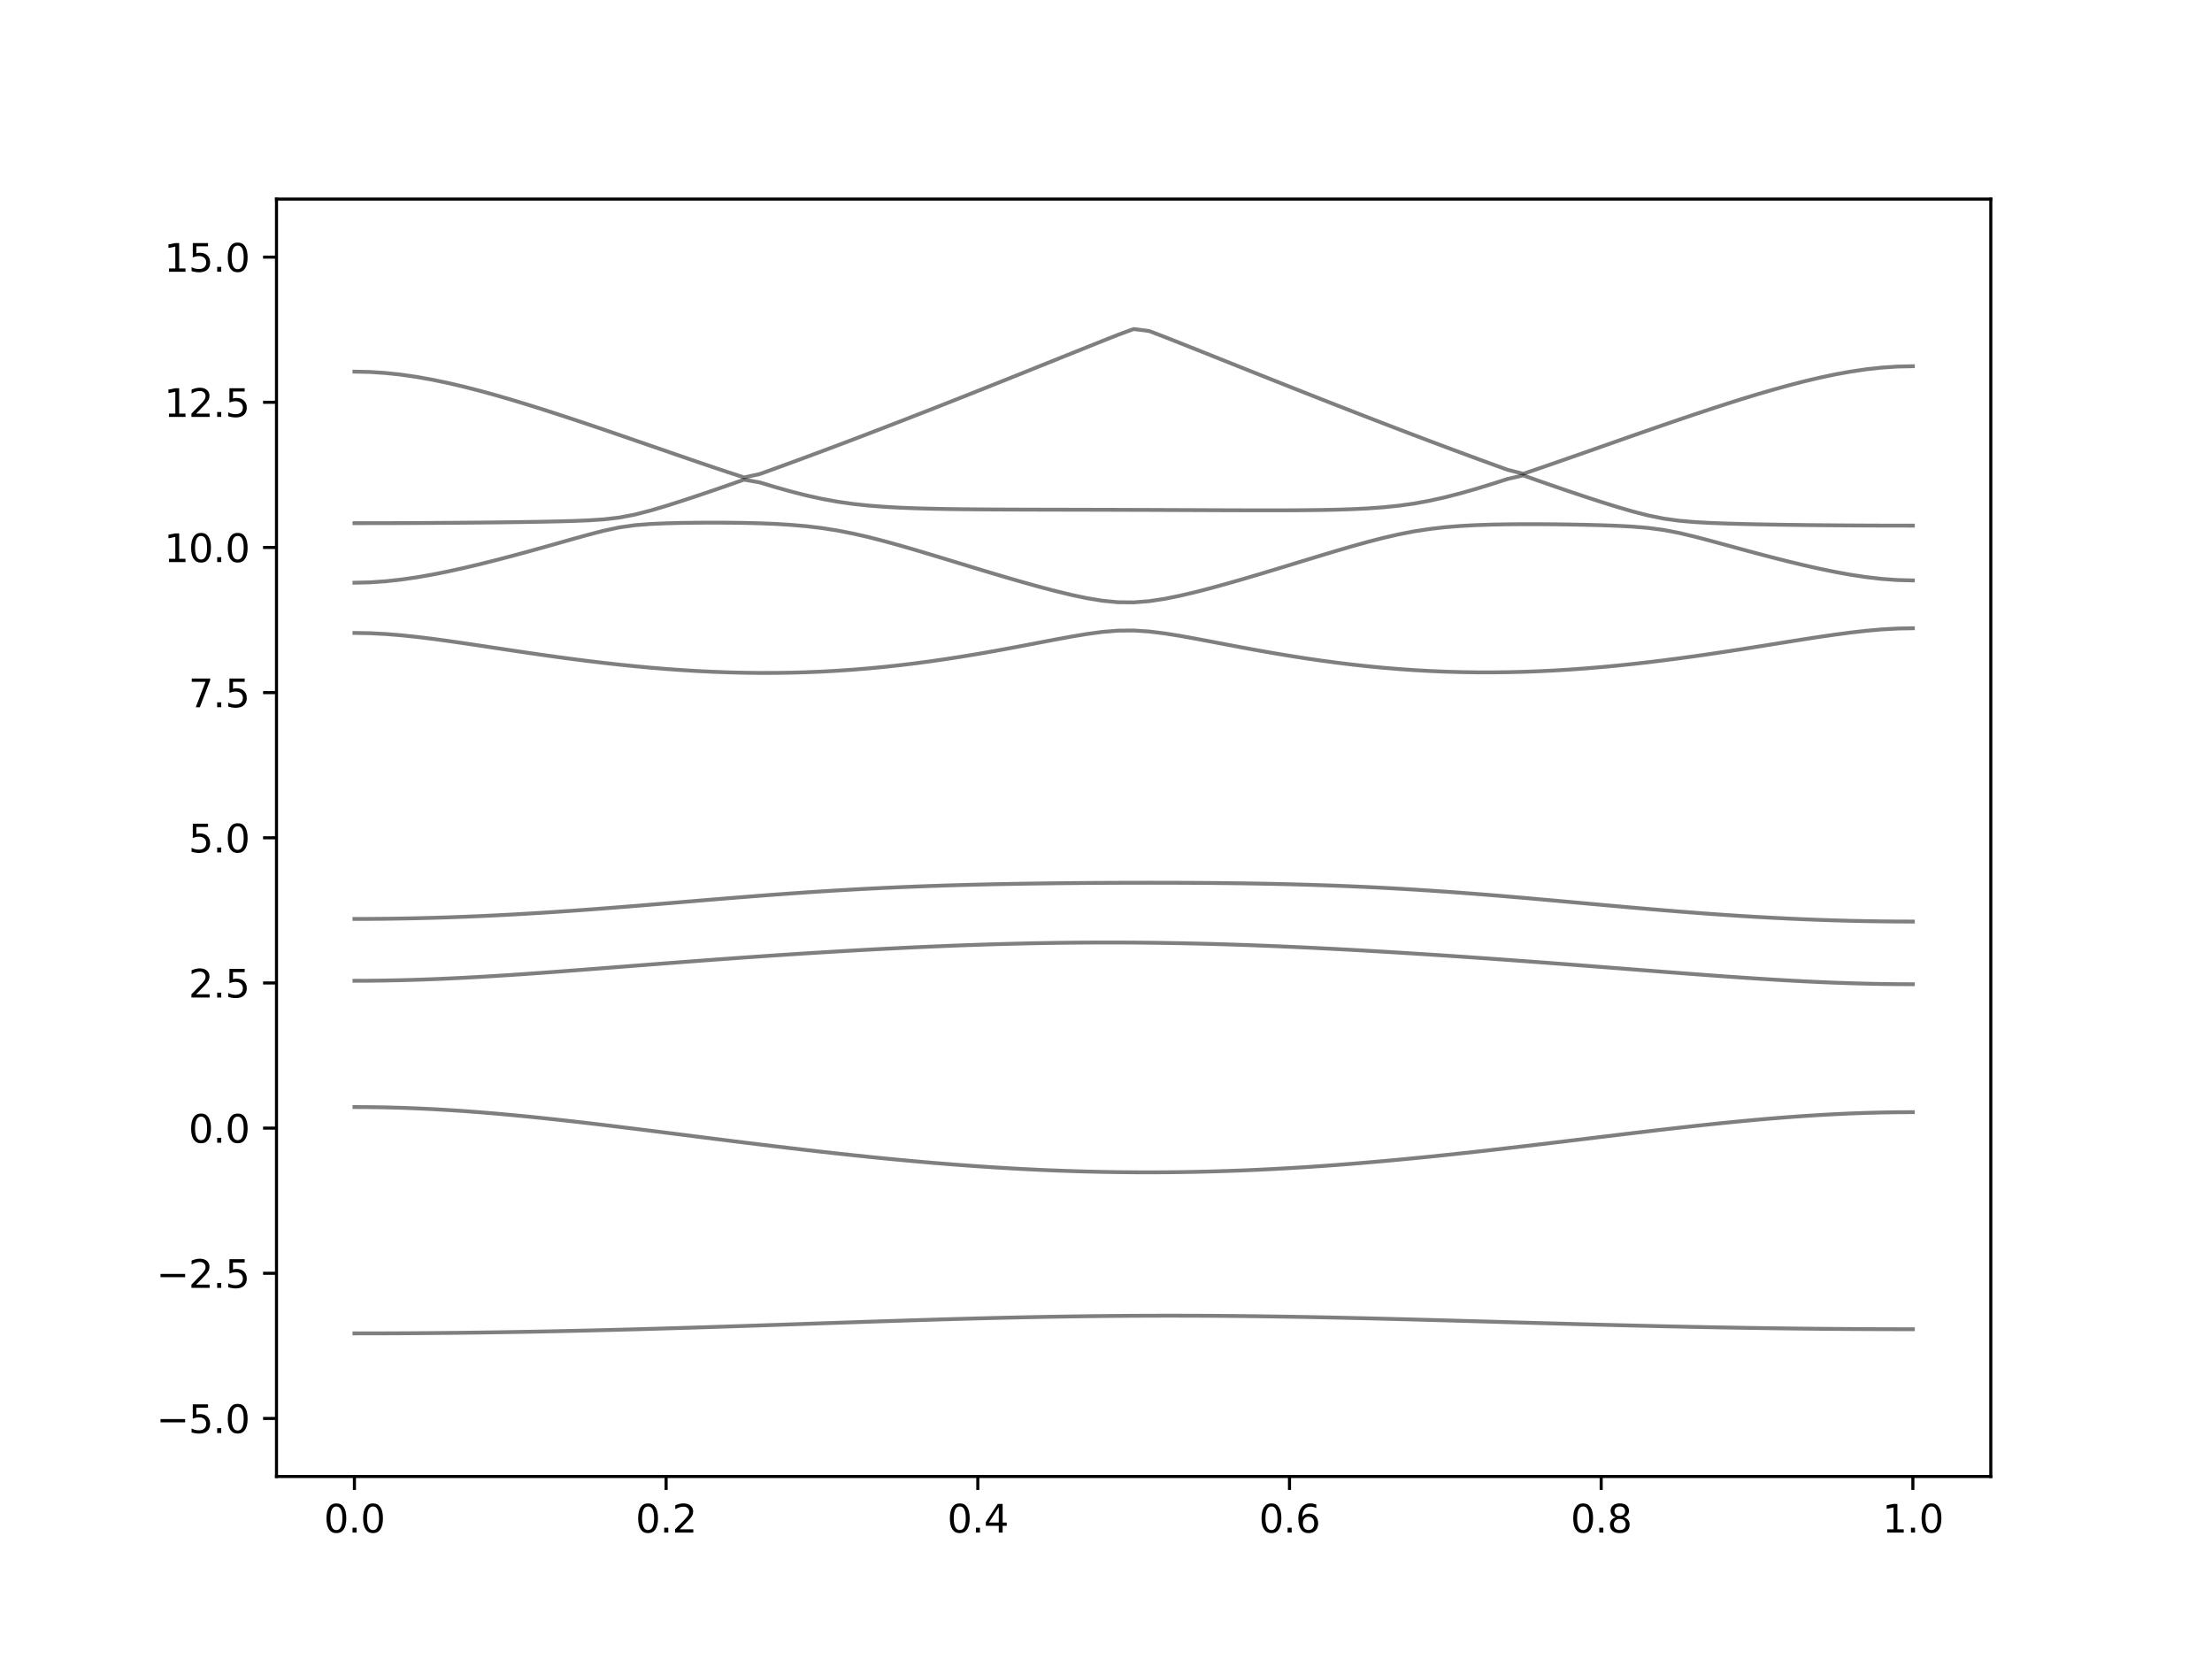<?xml version="1.0" encoding="utf-8" standalone="no"?>
<!DOCTYPE svg PUBLIC "-//W3C//DTD SVG 1.1//EN"
  "http://www.w3.org/Graphics/SVG/1.1/DTD/svg11.dtd">
<svg xmlns:xlink="http://www.w3.org/1999/xlink" width="576pt" height="432pt" viewBox="0 0 576 432" xmlns="http://www.w3.org/2000/svg" version="1.1">
 <defs>
  <style type="text/css">*{stroke-linejoin: round; stroke-linecap: butt}</style>
 </defs>
 <g id="figure_1">
  <g id="patch_1">
   <path d="M 0 432 
L 576 432 
L 576 0 
L 0 0 
z
" style="fill: #ffffff"/>
  </g>
  <g id="axes_1">
   <g id="patch_2">
    <path d="M 72 384.48 
L 518.4 384.48 
L 518.4 51.84 
L 72 51.84 
z
" style="fill: #ffffff"/>
   </g>
   <g id="matplotlib.axis_1">
    <g id="xtick_1">
     <g id="line2d_1">
      <defs>
       <path id="m37f961faa4" d="M 0 0 
L 0 3.5 
" style="stroke: #000000; stroke-width: 0.8"/>
      </defs>
      <g>
       <use xlink:href="#m37f961faa4" x="92.291" y="384.48" style="stroke: #000000; stroke-width: 0.8"/>
      </g>
     </g>
     <g id="text_1">
      <!-- 0.0 -->
      <g transform="translate(84.339 399.078) scale(0.1 -0.1)">
       <defs>
        <path id="DejaVuSans-30" d="M 2034 4250 
Q 1547 4250 1301 3770 
Q 1056 3291 1056 2328 
Q 1056 1369 1301 889 
Q 1547 409 2034 409 
Q 2525 409 2770 889 
Q 3016 1369 3016 2328 
Q 3016 3291 2770 3770 
Q 2525 4250 2034 4250 
z
M 2034 4750 
Q 2819 4750 3233 4129 
Q 3647 3509 3647 2328 
Q 3647 1150 3233 529 
Q 2819 -91 2034 -91 
Q 1250 -91 836 529 
Q 422 1150 422 2328 
Q 422 3509 836 4129 
Q 1250 4750 2034 4750 
z
" transform="scale(0.016)"/>
        <path id="DejaVuSans-2e" d="M 684 794 
L 1344 794 
L 1344 0 
L 684 0 
L 684 794 
z
" transform="scale(0.016)"/>
       </defs>
       <use xlink:href="#DejaVuSans-30"/>
       <use xlink:href="#DejaVuSans-2e" x="63.623"/>
       <use xlink:href="#DejaVuSans-30" x="95.41"/>
      </g>
     </g>
    </g>
    <g id="xtick_2">
     <g id="line2d_2">
      <g>
       <use xlink:href="#m37f961faa4" x="173.455" y="384.48" style="stroke: #000000; stroke-width: 0.8"/>
      </g>
     </g>
     <g id="text_2">
      <!-- 0.2 -->
      <g transform="translate(165.503 399.078) scale(0.1 -0.1)">
       <defs>
        <path id="DejaVuSans-32" d="M 1228 531 
L 3431 531 
L 3431 0 
L 469 0 
L 469 531 
Q 828 903 1448 1529 
Q 2069 2156 2228 2338 
Q 2531 2678 2651 2914 
Q 2772 3150 2772 3378 
Q 2772 3750 2511 3984 
Q 2250 4219 1831 4219 
Q 1534 4219 1204 4116 
Q 875 4013 500 3803 
L 500 4441 
Q 881 4594 1212 4672 
Q 1544 4750 1819 4750 
Q 2544 4750 2975 4387 
Q 3406 4025 3406 3419 
Q 3406 3131 3298 2873 
Q 3191 2616 2906 2266 
Q 2828 2175 2409 1742 
Q 1991 1309 1228 531 
z
" transform="scale(0.016)"/>
       </defs>
       <use xlink:href="#DejaVuSans-30"/>
       <use xlink:href="#DejaVuSans-2e" x="63.623"/>
       <use xlink:href="#DejaVuSans-32" x="95.41"/>
      </g>
     </g>
    </g>
    <g id="xtick_3">
     <g id="line2d_3">
      <g>
       <use xlink:href="#m37f961faa4" x="254.618" y="384.48" style="stroke: #000000; stroke-width: 0.8"/>
      </g>
     </g>
     <g id="text_3">
      <!-- 0.4 -->
      <g transform="translate(246.667 399.078) scale(0.1 -0.1)">
       <defs>
        <path id="DejaVuSans-34" d="M 2419 4116 
L 825 1625 
L 2419 1625 
L 2419 4116 
z
M 2253 4666 
L 3047 4666 
L 3047 1625 
L 3713 1625 
L 3713 1100 
L 3047 1100 
L 3047 0 
L 2419 0 
L 2419 1100 
L 313 1100 
L 313 1709 
L 2253 4666 
z
" transform="scale(0.016)"/>
       </defs>
       <use xlink:href="#DejaVuSans-30"/>
       <use xlink:href="#DejaVuSans-2e" x="63.623"/>
       <use xlink:href="#DejaVuSans-34" x="95.41"/>
      </g>
     </g>
    </g>
    <g id="xtick_4">
     <g id="line2d_4">
      <g>
       <use xlink:href="#m37f961faa4" x="335.782" y="384.48" style="stroke: #000000; stroke-width: 0.8"/>
      </g>
     </g>
     <g id="text_4">
      <!-- 0.6 -->
      <g transform="translate(327.83 399.078) scale(0.1 -0.1)">
       <defs>
        <path id="DejaVuSans-36" d="M 2113 2584 
Q 1688 2584 1439 2293 
Q 1191 2003 1191 1497 
Q 1191 994 1439 701 
Q 1688 409 2113 409 
Q 2538 409 2786 701 
Q 3034 994 3034 1497 
Q 3034 2003 2786 2293 
Q 2538 2584 2113 2584 
z
M 3366 4563 
L 3366 3988 
Q 3128 4100 2886 4159 
Q 2644 4219 2406 4219 
Q 1781 4219 1451 3797 
Q 1122 3375 1075 2522 
Q 1259 2794 1537 2939 
Q 1816 3084 2150 3084 
Q 2853 3084 3261 2657 
Q 3669 2231 3669 1497 
Q 3669 778 3244 343 
Q 2819 -91 2113 -91 
Q 1303 -91 875 529 
Q 447 1150 447 2328 
Q 447 3434 972 4092 
Q 1497 4750 2381 4750 
Q 2619 4750 2861 4703 
Q 3103 4656 3366 4563 
z
" transform="scale(0.016)"/>
       </defs>
       <use xlink:href="#DejaVuSans-30"/>
       <use xlink:href="#DejaVuSans-2e" x="63.623"/>
       <use xlink:href="#DejaVuSans-36" x="95.41"/>
      </g>
     </g>
    </g>
    <g id="xtick_5">
     <g id="line2d_5">
      <g>
       <use xlink:href="#m37f961faa4" x="416.945" y="384.48" style="stroke: #000000; stroke-width: 0.8"/>
      </g>
     </g>
     <g id="text_5">
      <!-- 0.8 -->
      <g transform="translate(408.994 399.078) scale(0.1 -0.1)">
       <defs>
        <path id="DejaVuSans-38" d="M 2034 2216 
Q 1584 2216 1326 1975 
Q 1069 1734 1069 1313 
Q 1069 891 1326 650 
Q 1584 409 2034 409 
Q 2484 409 2743 651 
Q 3003 894 3003 1313 
Q 3003 1734 2745 1975 
Q 2488 2216 2034 2216 
z
M 1403 2484 
Q 997 2584 770 2862 
Q 544 3141 544 3541 
Q 544 4100 942 4425 
Q 1341 4750 2034 4750 
Q 2731 4750 3128 4425 
Q 3525 4100 3525 3541 
Q 3525 3141 3298 2862 
Q 3072 2584 2669 2484 
Q 3125 2378 3379 2068 
Q 3634 1759 3634 1313 
Q 3634 634 3220 271 
Q 2806 -91 2034 -91 
Q 1263 -91 848 271 
Q 434 634 434 1313 
Q 434 1759 690 2068 
Q 947 2378 1403 2484 
z
M 1172 3481 
Q 1172 3119 1398 2916 
Q 1625 2713 2034 2713 
Q 2441 2713 2670 2916 
Q 2900 3119 2900 3481 
Q 2900 3844 2670 4047 
Q 2441 4250 2034 4250 
Q 1625 4250 1398 4047 
Q 1172 3844 1172 3481 
z
" transform="scale(0.016)"/>
       </defs>
       <use xlink:href="#DejaVuSans-30"/>
       <use xlink:href="#DejaVuSans-2e" x="63.623"/>
       <use xlink:href="#DejaVuSans-38" x="95.41"/>
      </g>
     </g>
    </g>
    <g id="xtick_6">
     <g id="line2d_6">
      <g>
       <use xlink:href="#m37f961faa4" x="498.109" y="384.48" style="stroke: #000000; stroke-width: 0.8"/>
      </g>
     </g>
     <g id="text_6">
      <!-- 1.0 -->
      <g transform="translate(490.158 399.078) scale(0.1 -0.1)">
       <defs>
        <path id="DejaVuSans-31" d="M 794 531 
L 1825 531 
L 1825 4091 
L 703 3866 
L 703 4441 
L 1819 4666 
L 2450 4666 
L 2450 531 
L 3481 531 
L 3481 0 
L 794 0 
L 794 531 
z
" transform="scale(0.016)"/>
       </defs>
       <use xlink:href="#DejaVuSans-31"/>
       <use xlink:href="#DejaVuSans-2e" x="63.623"/>
       <use xlink:href="#DejaVuSans-30" x="95.41"/>
      </g>
     </g>
    </g>
   </g>
   <g id="matplotlib.axis_2">
    <g id="ytick_1">
     <g id="line2d_7">
      <defs>
       <path id="m7af575487e" d="M 0 0 
L -3.5 0 
" style="stroke: #000000; stroke-width: 0.8"/>
      </defs>
      <g>
       <use xlink:href="#m7af575487e" x="72" y="369.36" style="stroke: #000000; stroke-width: 0.8"/>
      </g>
     </g>
     <g id="text_7">
      <!-- −5.0 -->
      <g transform="translate(40.717 373.159) scale(0.1 -0.1)">
       <defs>
        <path id="DejaVuSans-2212" d="M 678 2272 
L 4684 2272 
L 4684 1741 
L 678 1741 
L 678 2272 
z
" transform="scale(0.016)"/>
        <path id="DejaVuSans-35" d="M 691 4666 
L 3169 4666 
L 3169 4134 
L 1269 4134 
L 1269 2991 
Q 1406 3038 1543 3061 
Q 1681 3084 1819 3084 
Q 2600 3084 3056 2656 
Q 3513 2228 3513 1497 
Q 3513 744 3044 326 
Q 2575 -91 1722 -91 
Q 1428 -91 1123 -41 
Q 819 9 494 109 
L 494 744 
Q 775 591 1075 516 
Q 1375 441 1709 441 
Q 2250 441 2565 725 
Q 2881 1009 2881 1497 
Q 2881 1984 2565 2268 
Q 2250 2553 1709 2553 
Q 1456 2553 1204 2497 
Q 953 2441 691 2322 
L 691 4666 
z
" transform="scale(0.016)"/>
       </defs>
       <use xlink:href="#DejaVuSans-2212"/>
       <use xlink:href="#DejaVuSans-35" x="83.789"/>
       <use xlink:href="#DejaVuSans-2e" x="147.412"/>
       <use xlink:href="#DejaVuSans-30" x="179.199"/>
      </g>
     </g>
    </g>
    <g id="ytick_2">
     <g id="line2d_8">
      <g>
       <use xlink:href="#m7af575487e" x="72" y="331.56" style="stroke: #000000; stroke-width: 0.8"/>
      </g>
     </g>
     <g id="text_8">
      <!-- −2.5 -->
      <g transform="translate(40.717 335.359) scale(0.1 -0.1)">
       <use xlink:href="#DejaVuSans-2212"/>
       <use xlink:href="#DejaVuSans-32" x="83.789"/>
       <use xlink:href="#DejaVuSans-2e" x="147.412"/>
       <use xlink:href="#DejaVuSans-35" x="179.199"/>
      </g>
     </g>
    </g>
    <g id="ytick_3">
     <g id="line2d_9">
      <g>
       <use xlink:href="#m7af575487e" x="72" y="293.76" style="stroke: #000000; stroke-width: 0.8"/>
      </g>
     </g>
     <g id="text_9">
      <!-- 0.0 -->
      <g transform="translate(49.097 297.559) scale(0.1 -0.1)">
       <use xlink:href="#DejaVuSans-30"/>
       <use xlink:href="#DejaVuSans-2e" x="63.623"/>
       <use xlink:href="#DejaVuSans-30" x="95.41"/>
      </g>
     </g>
    </g>
    <g id="ytick_4">
     <g id="line2d_10">
      <g>
       <use xlink:href="#m7af575487e" x="72" y="255.96" style="stroke: #000000; stroke-width: 0.8"/>
      </g>
     </g>
     <g id="text_10">
      <!-- 2.5 -->
      <g transform="translate(49.097 259.759) scale(0.1 -0.1)">
       <use xlink:href="#DejaVuSans-32"/>
       <use xlink:href="#DejaVuSans-2e" x="63.623"/>
       <use xlink:href="#DejaVuSans-35" x="95.41"/>
      </g>
     </g>
    </g>
    <g id="ytick_5">
     <g id="line2d_11">
      <g>
       <use xlink:href="#m7af575487e" x="72" y="218.16" style="stroke: #000000; stroke-width: 0.8"/>
      </g>
     </g>
     <g id="text_11">
      <!-- 5.0 -->
      <g transform="translate(49.097 221.959) scale(0.1 -0.1)">
       <use xlink:href="#DejaVuSans-35"/>
       <use xlink:href="#DejaVuSans-2e" x="63.623"/>
       <use xlink:href="#DejaVuSans-30" x="95.41"/>
      </g>
     </g>
    </g>
    <g id="ytick_6">
     <g id="line2d_12">
      <g>
       <use xlink:href="#m7af575487e" x="72" y="180.36" style="stroke: #000000; stroke-width: 0.8"/>
      </g>
     </g>
     <g id="text_12">
      <!-- 7.5 -->
      <g transform="translate(49.097 184.159) scale(0.1 -0.1)">
       <defs>
        <path id="DejaVuSans-37" d="M 525 4666 
L 3525 4666 
L 3525 4397 
L 1831 0 
L 1172 0 
L 2766 4134 
L 525 4134 
L 525 4666 
z
" transform="scale(0.016)"/>
       </defs>
       <use xlink:href="#DejaVuSans-37"/>
       <use xlink:href="#DejaVuSans-2e" x="63.623"/>
       <use xlink:href="#DejaVuSans-35" x="95.41"/>
      </g>
     </g>
    </g>
    <g id="ytick_7">
     <g id="line2d_13">
      <g>
       <use xlink:href="#m7af575487e" x="72" y="142.56" style="stroke: #000000; stroke-width: 0.8"/>
      </g>
     </g>
     <g id="text_13">
      <!-- 10.0 -->
      <g transform="translate(42.734 146.359) scale(0.1 -0.1)">
       <use xlink:href="#DejaVuSans-31"/>
       <use xlink:href="#DejaVuSans-30" x="63.623"/>
       <use xlink:href="#DejaVuSans-2e" x="127.246"/>
       <use xlink:href="#DejaVuSans-30" x="159.033"/>
      </g>
     </g>
    </g>
    <g id="ytick_8">
     <g id="line2d_14">
      <g>
       <use xlink:href="#m7af575487e" x="72" y="104.76" style="stroke: #000000; stroke-width: 0.8"/>
      </g>
     </g>
     <g id="text_14">
      <!-- 12.5 -->
      <g transform="translate(42.734 108.559) scale(0.1 -0.1)">
       <use xlink:href="#DejaVuSans-31"/>
       <use xlink:href="#DejaVuSans-32" x="63.623"/>
       <use xlink:href="#DejaVuSans-2e" x="127.246"/>
       <use xlink:href="#DejaVuSans-35" x="159.033"/>
      </g>
     </g>
    </g>
    <g id="ytick_9">
     <g id="line2d_15">
      <g>
       <use xlink:href="#m7af575487e" x="72" y="66.96" style="stroke: #000000; stroke-width: 0.8"/>
      </g>
     </g>
     <g id="text_15">
      <!-- 15.0 -->
      <g transform="translate(42.734 70.759) scale(0.1 -0.1)">
       <use xlink:href="#DejaVuSans-31"/>
       <use xlink:href="#DejaVuSans-35" x="63.623"/>
       <use xlink:href="#DejaVuSans-2e" x="127.246"/>
       <use xlink:href="#DejaVuSans-30" x="159.033"/>
      </g>
     </g>
    </g>
   </g>
   <g id="line2d_16">
    <path d="M 92.291 347.212 
L 96.349 347.209 
L 100.407 347.199 
L 104.465 347.182 
L 108.524 347.158 
L 112.582 347.126 
L 116.64 347.088 
L 120.698 347.044 
L 124.756 346.993 
L 128.815 346.934 
L 132.873 346.871 
L 136.931 346.801 
L 140.989 346.724 
L 145.047 346.641 
L 149.105 346.553 
L 153.164 346.459 
L 157.222 346.361 
L 161.28 346.257 
L 165.338 346.148 
L 169.396 346.034 
L 173.455 345.916 
L 177.513 345.795 
L 181.571 345.67 
L 185.629 345.541 
L 189.687 345.41 
L 193.745 345.277 
L 197.804 345.141 
L 201.862 345.003 
L 205.92 344.864 
L 209.978 344.725 
L 214.036 344.586 
L 218.095 344.447 
L 222.153 344.309 
L 226.211 344.173 
L 230.269 344.039 
L 234.327 343.907 
L 238.385 343.778 
L 242.444 343.653 
L 246.502 343.534 
L 250.56 343.417 
L 254.618 343.308 
L 258.676 343.204 
L 262.735 343.107 
L 266.793 343.018 
L 270.851 342.936 
L 274.909 342.862 
L 278.967 342.797 
L 283.025 342.741 
L 287.084 342.694 
L 291.142 342.657 
L 295.2 342.628 
L 299.258 342.61 
L 303.316 342.602 
L 307.375 342.604 
L 311.433 342.614 
L 315.491 342.635 
L 319.549 342.664 
L 323.607 342.703 
L 327.665 342.752 
L 331.724 342.808 
L 335.782 342.871 
L 339.84 342.942 
L 343.898 343.021 
L 347.956 343.104 
L 352.015 343.195 
L 356.073 343.29 
L 360.131 343.39 
L 364.189 343.494 
L 368.247 343.602 
L 372.305 343.712 
L 376.364 343.825 
L 380.422 343.939 
L 384.48 344.055 
L 388.538 344.17 
L 392.596 344.287 
L 396.655 344.403 
L 400.713 344.518 
L 404.771 344.631 
L 408.829 344.743 
L 412.887 344.852 
L 416.945 344.959 
L 421.004 345.064 
L 425.062 345.163 
L 429.12 345.262 
L 433.178 345.354 
L 437.236 345.443 
L 441.295 345.528 
L 445.353 345.606 
L 449.411 345.681 
L 453.469 345.75 
L 457.527 345.814 
L 461.585 345.873 
L 465.644 345.926 
L 469.702 345.972 
L 473.76 346.013 
L 477.818 346.046 
L 481.876 346.075 
L 485.935 346.098 
L 489.993 346.113 
L 494.051 346.124 
L 498.109 346.127 
" clip-path="url(#pccf86c1b2e)" style="fill: none; stroke: #000000; stroke-opacity: 0.5; stroke-linecap: square"/>
   </g>
   <g id="line2d_17">
    <path d="M 92.291 288.27 
L 96.349 288.293 
L 100.407 288.359 
L 104.465 288.468 
L 108.524 288.621 
L 112.582 288.813 
L 116.64 289.046 
L 120.698 289.313 
L 124.756 289.616 
L 128.815 289.95 
L 132.873 290.313 
L 136.931 290.701 
L 140.989 291.114 
L 145.047 291.548 
L 149.105 291.999 
L 153.164 292.466 
L 157.222 292.947 
L 161.28 293.438 
L 165.338 293.937 
L 169.396 294.443 
L 173.455 294.954 
L 177.513 295.467 
L 181.571 295.981 
L 185.629 296.494 
L 189.687 297.005 
L 193.745 297.51 
L 197.804 298.01 
L 201.862 298.503 
L 205.92 298.988 
L 209.978 299.462 
L 214.036 299.926 
L 218.095 300.377 
L 222.153 300.815 
L 226.211 301.238 
L 230.269 301.645 
L 234.327 302.035 
L 238.385 302.407 
L 242.444 302.761 
L 246.502 303.094 
L 250.56 303.407 
L 254.618 303.698 
L 258.676 303.966 
L 262.735 304.212 
L 266.793 304.433 
L 270.851 304.63 
L 274.909 304.801 
L 278.967 304.947 
L 283.025 305.067 
L 287.084 305.159 
L 291.142 305.224 
L 295.2 305.263 
L 299.258 305.274 
L 303.316 305.259 
L 307.375 305.215 
L 311.433 305.144 
L 315.491 305.047 
L 319.549 304.923 
L 323.607 304.773 
L 327.665 304.598 
L 331.724 304.398 
L 335.782 304.173 
L 339.84 303.924 
L 343.898 303.653 
L 347.956 303.36 
L 352.015 303.045 
L 356.073 302.71 
L 360.131 302.356 
L 364.189 301.984 
L 368.247 301.595 
L 372.305 301.19 
L 376.364 300.77 
L 380.422 300.336 
L 384.48 299.89 
L 388.538 299.433 
L 392.596 298.967 
L 396.655 298.493 
L 400.713 298.012 
L 404.771 297.525 
L 408.829 297.035 
L 412.887 296.542 
L 416.945 296.051 
L 421.004 295.559 
L 425.062 295.074 
L 429.12 294.592 
L 433.178 294.118 
L 437.236 293.656 
L 441.295 293.205 
L 445.353 292.77 
L 449.411 292.351 
L 453.469 291.952 
L 457.527 291.577 
L 461.585 291.226 
L 465.644 290.904 
L 469.702 290.611 
L 473.76 290.352 
L 477.818 290.128 
L 481.876 289.942 
L 485.935 289.796 
L 489.993 289.69 
L 494.051 289.626 
L 498.109 289.604 
" clip-path="url(#pccf86c1b2e)" style="fill: none; stroke: #000000; stroke-opacity: 0.5; stroke-linecap: square"/>
   </g>
   <g id="line2d_18">
    <path d="M 92.291 255.391 
L 96.349 255.375 
L 100.407 255.323 
L 104.465 255.24 
L 108.524 255.127 
L 112.582 254.982 
L 116.64 254.809 
L 120.698 254.611 
L 124.756 254.389 
L 128.815 254.147 
L 132.873 253.889 
L 136.931 253.613 
L 140.989 253.326 
L 145.047 253.03 
L 149.105 252.724 
L 153.164 252.414 
L 157.222 252.1 
L 161.28 251.784 
L 165.338 251.468 
L 169.396 251.153 
L 173.455 250.84 
L 177.513 250.53 
L 181.571 250.225 
L 185.629 249.924 
L 189.687 249.628 
L 193.745 249.339 
L 197.804 249.055 
L 201.862 248.778 
L 205.92 248.509 
L 209.978 248.247 
L 214.036 247.995 
L 218.095 247.75 
L 222.153 247.514 
L 226.211 247.287 
L 230.269 247.071 
L 234.327 246.865 
L 238.385 246.67 
L 242.444 246.487 
L 246.502 246.318 
L 250.56 246.159 
L 254.618 246.016 
L 258.676 245.887 
L 262.735 245.772 
L 266.793 245.672 
L 270.851 245.589 
L 274.909 245.523 
L 278.967 245.473 
L 283.025 245.441 
L 287.084 245.426 
L 291.142 245.427 
L 295.2 245.447 
L 299.258 245.485 
L 303.316 245.539 
L 307.375 245.61 
L 311.433 245.698 
L 315.491 245.801 
L 319.549 245.92 
L 323.607 246.053 
L 327.665 246.202 
L 331.724 246.362 
L 335.782 246.536 
L 339.84 246.722 
L 343.898 246.92 
L 347.956 247.127 
L 352.015 247.345 
L 356.073 247.573 
L 360.131 247.809 
L 364.189 248.054 
L 368.247 248.306 
L 372.305 248.565 
L 376.364 248.832 
L 380.422 249.105 
L 384.48 249.384 
L 388.538 249.669 
L 392.596 249.959 
L 396.655 250.255 
L 400.713 250.555 
L 404.771 250.859 
L 408.829 251.167 
L 412.887 251.478 
L 416.945 251.791 
L 421.004 252.107 
L 425.062 252.423 
L 429.12 252.739 
L 433.178 253.055 
L 437.236 253.367 
L 441.295 253.675 
L 445.353 253.976 
L 449.411 254.27 
L 453.469 254.551 
L 457.527 254.821 
L 461.585 255.075 
L 465.644 255.313 
L 469.702 255.529 
L 473.76 255.723 
L 477.818 255.89 
L 481.876 256.031 
L 485.935 256.143 
L 489.993 256.225 
L 494.051 256.273 
L 498.109 256.29 
" clip-path="url(#pccf86c1b2e)" style="fill: none; stroke: #000000; stroke-opacity: 0.5; stroke-linecap: square"/>
   </g>
   <g id="line2d_19">
    <path d="M 92.291 239.289 
L 96.349 239.277 
L 100.407 239.242 
L 104.465 239.184 
L 108.524 239.106 
L 112.582 239.003 
L 116.64 238.877 
L 120.698 238.731 
L 124.756 238.563 
L 128.815 238.374 
L 132.873 238.165 
L 136.931 237.938 
L 140.989 237.692 
L 145.047 237.429 
L 149.105 237.149 
L 153.164 236.857 
L 157.222 236.552 
L 161.28 236.234 
L 165.338 235.911 
L 169.396 235.578 
L 173.455 235.243 
L 177.513 234.904 
L 181.571 234.565 
L 185.629 234.23 
L 189.687 233.898 
L 193.745 233.573 
L 197.804 233.256 
L 201.862 232.95 
L 205.92 232.656 
L 209.978 232.374 
L 214.036 232.108 
L 218.095 231.859 
L 222.153 231.624 
L 226.211 231.407 
L 230.269 231.207 
L 234.327 231.024 
L 238.385 230.858 
L 242.444 230.707 
L 246.502 230.574 
L 250.56 230.454 
L 254.618 230.348 
L 258.676 230.256 
L 262.735 230.176 
L 266.793 230.106 
L 270.851 230.047 
L 274.909 229.997 
L 278.967 229.955 
L 283.025 229.922 
L 287.084 229.896 
L 291.142 229.878 
L 295.2 229.866 
L 299.258 229.863 
L 303.316 229.866 
L 307.375 229.878 
L 311.433 229.898 
L 315.491 229.928 
L 319.549 229.969 
L 323.607 230.02 
L 327.665 230.085 
L 331.724 230.165 
L 335.782 230.259 
L 339.84 230.368 
L 343.898 230.495 
L 347.956 230.639 
L 352.015 230.802 
L 356.073 230.985 
L 360.131 231.186 
L 364.189 231.407 
L 368.247 231.647 
L 372.305 231.906 
L 376.364 232.182 
L 380.422 232.476 
L 384.48 232.786 
L 388.538 233.109 
L 392.596 233.446 
L 396.655 233.794 
L 400.713 234.149 
L 404.771 234.511 
L 408.829 234.878 
L 412.887 235.246 
L 416.945 235.613 
L 421.004 235.977 
L 425.062 236.336 
L 429.12 236.688 
L 433.178 237.028 
L 437.236 237.358 
L 441.295 237.674 
L 445.353 237.975 
L 449.411 238.258 
L 453.469 238.524 
L 457.527 238.769 
L 461.585 238.992 
L 465.644 239.195 
L 469.702 239.376 
L 473.76 239.534 
L 477.818 239.668 
L 481.876 239.777 
L 485.935 239.863 
L 489.993 239.925 
L 494.051 239.962 
L 498.109 239.975 
" clip-path="url(#pccf86c1b2e)" style="fill: none; stroke: #000000; stroke-opacity: 0.5; stroke-linecap: square"/>
   </g>
   <g id="line2d_20">
    <path d="M 92.291 164.817 
L 96.349 164.889 
L 100.407 165.096 
L 104.465 165.424 
L 108.524 165.849 
L 112.582 166.347 
L 116.64 166.899 
L 120.698 167.482 
L 124.756 168.087 
L 128.815 168.701 
L 132.873 169.312 
L 136.931 169.915 
L 140.989 170.503 
L 145.047 171.072 
L 149.105 171.616 
L 153.164 172.133 
L 157.222 172.619 
L 161.28 173.071 
L 165.338 173.486 
L 169.396 173.863 
L 173.455 174.197 
L 177.513 174.489 
L 181.571 174.735 
L 185.629 174.933 
L 189.687 175.083 
L 193.745 175.181 
L 197.804 175.23 
L 201.862 175.224 
L 205.92 175.163 
L 209.978 175.05 
L 214.036 174.881 
L 218.095 174.655 
L 222.153 174.377 
L 226.211 174.043 
L 230.269 173.654 
L 234.327 173.214 
L 238.385 172.723 
L 242.444 172.182 
L 246.502 171.593 
L 250.56 170.96 
L 254.618 170.286 
L 258.676 169.575 
L 262.735 168.834 
L 266.793 168.069 
L 270.851 167.29 
L 274.909 166.516 
L 278.967 165.771 
L 283.025 165.092 
L 287.084 164.546 
L 291.142 164.216 
L 295.2 164.179 
L 299.258 164.445 
L 303.316 164.947 
L 307.375 165.597 
L 311.433 166.329 
L 315.491 167.095 
L 319.549 167.871 
L 323.607 168.636 
L 327.665 169.378 
L 331.724 170.092 
L 335.782 170.769 
L 339.84 171.407 
L 343.898 172 
L 347.956 172.544 
L 352.015 173.042 
L 356.073 173.486 
L 360.131 173.878 
L 364.189 174.215 
L 368.247 174.499 
L 372.305 174.726 
L 376.364 174.899 
L 380.422 175.015 
L 384.48 175.077 
L 388.538 175.085 
L 392.596 175.039 
L 396.655 174.941 
L 400.713 174.791 
L 404.771 174.592 
L 408.829 174.345 
L 412.887 174.05 
L 416.945 173.713 
L 421.004 173.332 
L 425.062 172.912 
L 429.12 172.454 
L 433.178 171.959 
L 437.236 171.432 
L 441.295 170.875 
L 445.353 170.29 
L 449.411 169.682 
L 453.469 169.056 
L 457.527 168.414 
L 461.585 167.764 
L 465.644 167.112 
L 469.702 166.468 
L 473.76 165.843 
L 477.818 165.254 
L 481.876 164.717 
L 485.935 164.257 
L 489.993 163.9 
L 494.051 163.672 
L 498.109 163.593 
" clip-path="url(#pccf86c1b2e)" style="fill: none; stroke: #000000; stroke-opacity: 0.5; stroke-linecap: square"/>
   </g>
   <g id="line2d_21">
    <path d="M 92.291 151.739 
L 96.349 151.644 
L 100.407 151.366 
L 104.465 150.92 
L 108.524 150.332 
L 112.582 149.621 
L 116.64 148.812 
L 120.698 147.92 
L 124.756 146.961 
L 128.815 145.948 
L 132.873 144.888 
L 136.931 143.792 
L 140.989 142.667 
L 145.047 141.523 
L 149.105 140.375 
L 153.164 139.249 
L 157.222 138.199 
L 161.28 137.335 
L 165.338 136.761 
L 169.396 136.442 
L 173.455 136.267 
L 177.513 136.166 
L 181.571 136.111 
L 185.629 136.093 
L 189.687 136.108 
L 193.745 136.161 
L 197.804 136.263 
L 201.862 136.426 
L 205.92 136.672 
L 209.978 137.025 
L 214.036 137.51 
L 218.095 138.149 
L 222.153 138.943 
L 226.211 139.875 
L 230.269 140.918 
L 234.327 142.041 
L 238.385 143.219 
L 242.444 144.432 
L 246.502 145.664 
L 250.56 146.901 
L 254.618 148.135 
L 258.676 149.358 
L 262.735 150.558 
L 266.793 151.729 
L 270.851 152.857 
L 274.909 153.924 
L 278.967 154.905 
L 283.025 155.763 
L 287.084 156.428 
L 291.142 156.821 
L 295.2 156.862 
L 299.258 156.541 
L 303.316 155.926 
L 307.375 155.105 
L 311.433 154.143 
L 315.491 153.09 
L 319.549 151.971 
L 323.607 150.805 
L 327.665 149.607 
L 331.724 148.384 
L 335.782 147.149 
L 339.84 145.908 
L 343.898 144.671 
L 347.956 143.451 
L 352.015 142.265 
L 356.073 141.133 
L 360.131 140.083 
L 364.189 139.149 
L 368.247 138.361 
L 372.305 137.74 
L 376.364 137.277 
L 380.422 136.954 
L 384.48 136.737 
L 388.538 136.603 
L 392.596 136.527 
L 396.655 136.495 
L 400.713 136.498 
L 404.771 136.527 
L 408.829 136.582 
L 412.887 136.659 
L 416.945 136.766 
L 421.004 136.913 
L 425.062 137.127 
L 429.12 137.463 
L 433.178 137.997 
L 437.236 138.775 
L 441.295 139.742 
L 445.353 140.806 
L 449.411 141.908 
L 453.469 143.015 
L 457.527 144.108 
L 461.585 145.173 
L 465.644 146.199 
L 469.702 147.175 
L 473.76 148.088 
L 477.818 148.922 
L 481.876 149.66 
L 485.935 150.276 
L 489.993 150.744 
L 494.051 151.038 
L 498.109 151.139 
" clip-path="url(#pccf86c1b2e)" style="fill: none; stroke: #000000; stroke-opacity: 0.5; stroke-linecap: square"/>
   </g>
   <g id="line2d_22">
    <path d="M 92.291 136.229 
L 96.349 136.226 
L 100.407 136.22 
L 104.465 136.208 
L 108.524 136.191 
L 112.582 136.17 
L 116.64 136.145 
L 120.698 136.113 
L 124.756 136.077 
L 128.815 136.034 
L 132.873 135.986 
L 136.931 135.928 
L 140.989 135.859 
L 145.047 135.774 
L 149.105 135.664 
L 153.164 135.502 
L 157.222 135.24 
L 161.28 134.772 
L 165.338 133.993 
L 169.396 132.944 
L 173.455 131.739 
L 177.513 130.447 
L 181.571 129.106 
L 185.629 127.73 
L 189.687 126.326 
L 193.745 124.903 
L 197.804 125.61 
L 201.862 126.834 
L 205.92 127.975 
L 209.978 129.008 
L 214.036 129.905 
L 218.095 130.644 
L 222.153 131.223 
L 226.211 131.657 
L 230.269 131.971 
L 234.327 132.197 
L 238.385 132.356 
L 242.444 132.467 
L 246.502 132.546 
L 250.56 132.602 
L 254.618 132.64 
L 258.676 132.667 
L 262.735 132.687 
L 266.793 132.7 
L 270.851 132.711 
L 274.909 132.72 
L 278.967 132.729 
L 283.025 132.738 
L 287.084 132.749 
L 291.142 132.759 
L 295.2 132.773 
L 299.258 132.786 
L 303.316 132.803 
L 307.375 132.82 
L 311.433 132.836 
L 315.491 132.854 
L 319.549 132.87 
L 323.607 132.882 
L 327.665 132.891 
L 331.724 132.891 
L 335.782 132.88 
L 339.84 132.853 
L 343.898 132.803 
L 347.956 132.72 
L 352.015 132.59 
L 356.073 132.393 
L 360.131 132.105 
L 364.189 131.69 
L 368.247 131.122 
L 372.305 130.382 
L 376.364 129.475 
L 380.422 128.426 
L 384.48 127.265 
L 388.538 126.02 
L 392.596 124.717 
L 396.655 123.789 
L 400.713 125.222 
L 404.771 126.634 
L 408.829 128.022 
L 412.887 129.381 
L 416.945 130.703 
L 421.004 131.971 
L 425.062 133.157 
L 429.12 134.205 
L 433.178 135.033 
L 437.236 135.596 
L 441.295 135.945 
L 445.353 136.169 
L 449.411 136.323 
L 453.469 136.439 
L 457.527 136.53 
L 461.585 136.604 
L 465.644 136.665 
L 469.702 136.718 
L 473.76 136.76 
L 477.818 136.796 
L 481.876 136.823 
L 485.935 136.846 
L 489.993 136.861 
L 494.051 136.87 
L 498.109 136.873 
" clip-path="url(#pccf86c1b2e)" style="fill: none; stroke: #000000; stroke-opacity: 0.5; stroke-linecap: square"/>
   </g>
   <g id="line2d_23">
    <path d="M 92.291 96.774 
L 96.349 96.863 
L 100.407 97.13 
L 104.465 97.564 
L 108.524 98.153 
L 112.582 98.88 
L 116.64 99.725 
L 120.698 100.676 
L 124.756 101.715 
L 128.815 102.828 
L 132.873 104.002 
L 136.931 105.229 
L 140.989 106.499 
L 145.047 107.804 
L 149.105 109.137 
L 153.164 110.494 
L 157.222 111.869 
L 161.28 113.257 
L 165.338 114.656 
L 169.396 116.059 
L 173.455 117.464 
L 177.513 118.865 
L 181.571 120.258 
L 185.629 121.638 
L 189.687 122.996 
L 193.745 124.319 
L 197.804 123.45 
L 201.862 121.986 
L 205.92 120.506 
L 209.978 119.011 
L 214.036 117.5 
L 218.095 115.978 
L 222.153 114.443 
L 226.211 112.895 
L 230.269 111.337 
L 234.327 109.769 
L 238.385 108.191 
L 242.444 106.605 
L 246.502 105.009 
L 250.56 103.407 
L 254.618 101.796 
L 258.676 100.18 
L 262.735 98.559 
L 266.793 96.934 
L 270.851 95.304 
L 274.909 93.674 
L 278.967 92.043 
L 283.025 90.413 
L 287.084 88.787 
L 291.142 87.177 
L 295.2 85.683 
L 299.258 86.2 
L 303.316 87.759 
L 307.375 89.363 
L 311.433 90.978 
L 315.491 92.596 
L 319.549 94.217 
L 323.607 95.836 
L 327.665 97.454 
L 331.724 99.069 
L 335.782 100.679 
L 339.84 102.285 
L 343.898 103.885 
L 347.956 105.477 
L 352.015 107.061 
L 356.073 108.638 
L 360.131 110.206 
L 364.189 111.764 
L 368.247 113.312 
L 372.305 114.848 
L 376.364 116.372 
L 380.422 117.884 
L 384.48 119.383 
L 388.538 120.867 
L 392.596 122.337 
L 396.655 123.37 
L 400.713 121.992 
L 404.771 120.594 
L 408.829 119.181 
L 412.887 117.759 
L 416.945 116.333 
L 421.004 114.906 
L 425.062 113.483 
L 429.12 112.066 
L 433.178 110.66 
L 437.236 109.269 
L 441.295 107.896 
L 445.353 106.547 
L 449.411 105.227 
L 453.469 103.942 
L 457.527 102.701 
L 461.585 101.512 
L 465.644 100.384 
L 469.702 99.33 
L 473.76 98.366 
L 477.818 97.505 
L 481.876 96.768 
L 485.935 96.167 
L 489.993 95.726 
L 494.051 95.454 
L 498.109 95.361 
" clip-path="url(#pccf86c1b2e)" style="fill: none; stroke: #000000; stroke-opacity: 0.5; stroke-linecap: square"/>
   </g>
   <g id="patch_3">
    <path d="M 72 384.48 
L 72 51.84 
" style="fill: none; stroke: #000000; stroke-width: 0.8; stroke-linejoin: miter; stroke-linecap: square"/>
   </g>
   <g id="patch_4">
    <path d="M 518.4 384.48 
L 518.4 51.84 
" style="fill: none; stroke: #000000; stroke-width: 0.8; stroke-linejoin: miter; stroke-linecap: square"/>
   </g>
   <g id="patch_5">
    <path d="M 72 384.48 
L 518.4 384.48 
" style="fill: none; stroke: #000000; stroke-width: 0.8; stroke-linejoin: miter; stroke-linecap: square"/>
   </g>
   <g id="patch_6">
    <path d="M 72 51.84 
L 518.4 51.84 
" style="fill: none; stroke: #000000; stroke-width: 0.8; stroke-linejoin: miter; stroke-linecap: square"/>
   </g>
  </g>
 </g>
 <defs>
  <clipPath id="pccf86c1b2e">
   <rect x="72" y="51.84" width="446.4" height="332.64"/>
  </clipPath>
 </defs>
</svg>
